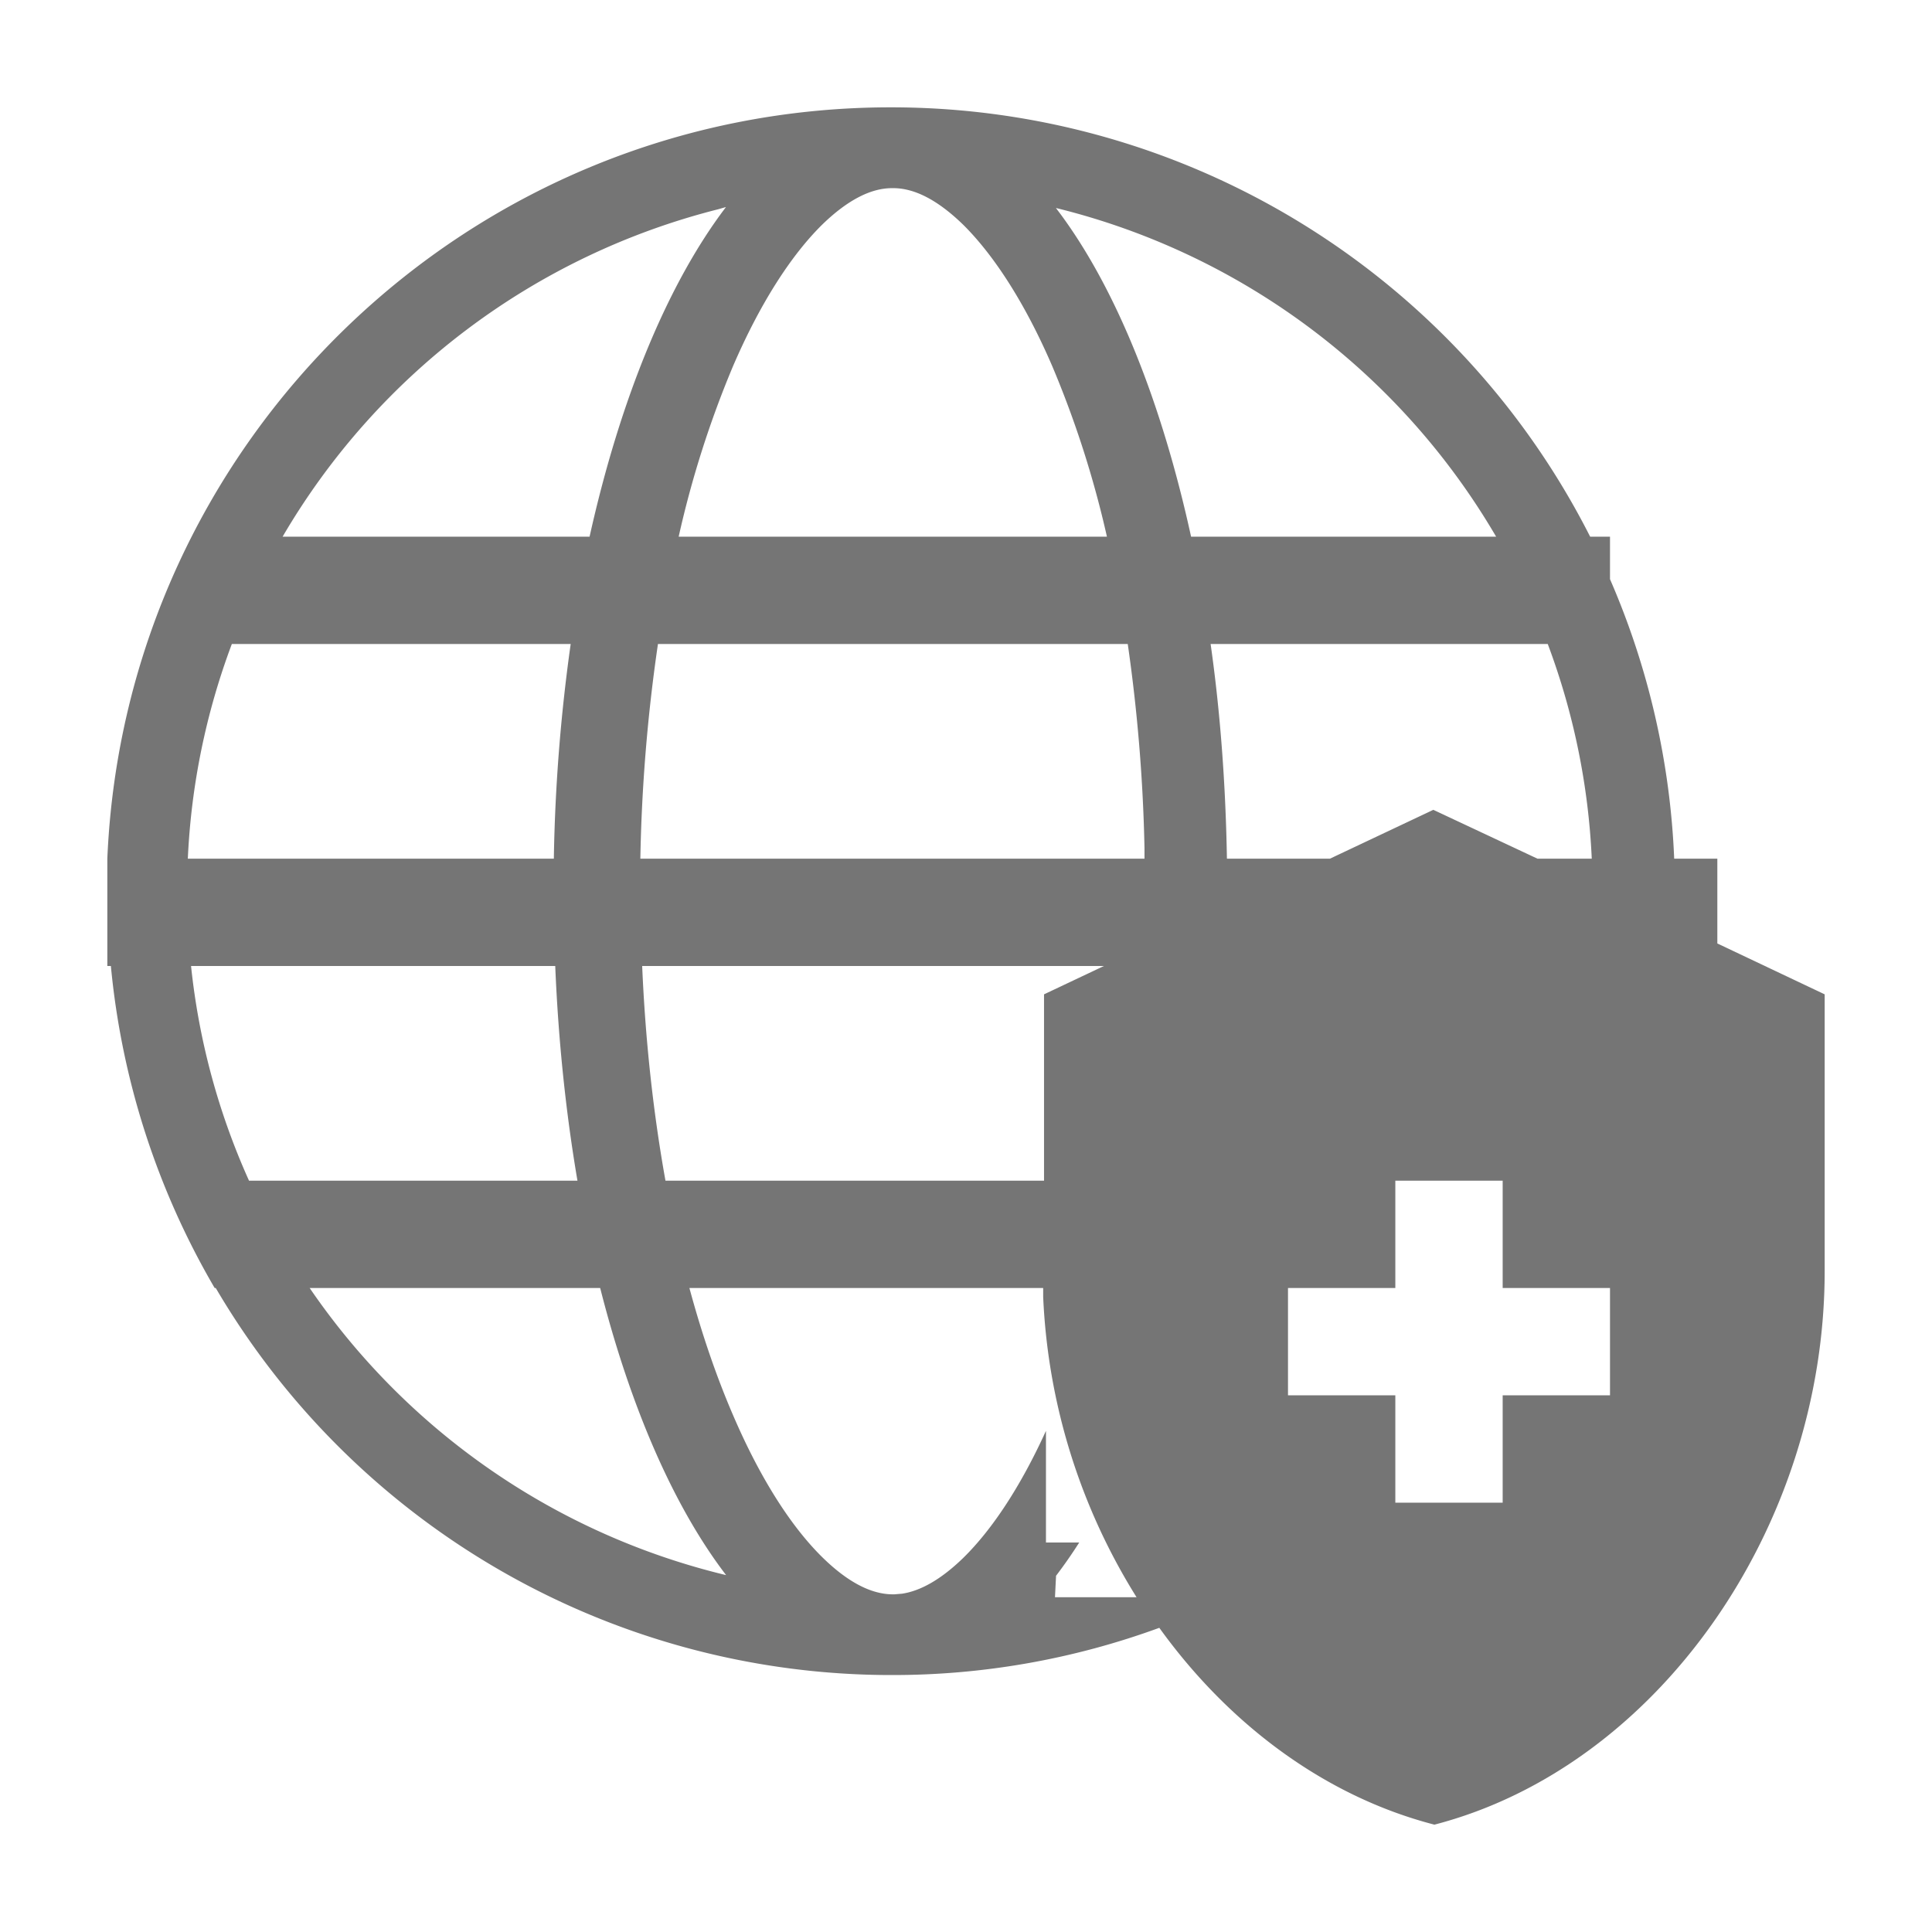 <svg xmlns:xlink="http://www.w3.org/1999/xlink" xmlns="http://www.w3.org/2000/svg" height="500" viewBox="0 0 18 18" width="500" fit="" preserveAspectRatio="xMidYMid meet" focusable="false"><path d="M8.3 1a7.3 7.3 0 0 1 6.515 4H15v.396A7.27 7.27 0 0 1 15.598 8H16v.79l1 .474v2.58c0 2.384-1.552 4.615-3.636 5.156-1.023-.265-1.917-.937-2.563-1.834a7.22 7.22 0 0 1-2.5.44A7.298 7.298 0 0 1 2.01 12H2a7.305 7.305 0 0 1-.967-3H1V8c.165-3.893 3.37-7 7.3-7zm1.43 11H6.423c.117.433.255.835.412 1.197.25.58.538 1.03.832 1.317.24.234.455.338.646.34h.02l.072-.006c.17-.026.36-.13.57-.334.27-.265.535-.667.77-1.183v1.04h.31a4.45 4.45 0 0 1-.216.31l-.01.2h.76a5.75 5.75 0 0 1-.87-2.8V12zm-4.14 0H2.885a6.557 6.557 0 0 0 3.88 2.675c-.485-.633-.89-1.56-1.173-2.674zM14 11h-1v1h-1v1h1v1h1v-1h1v-1h-1v-1zM9.727 9.264L10.285 9H5.983c.03.7.104 1.372.217 2h3.527V9.264zM5.173 9H1.78a6.51 6.51 0 0 0 .54 2h3.06c-.107-.627-.178-1.3-.207-2zm.146-3H2.16a6.525 6.525 0 0 0-.41 2h3.41a16.19 16.19 0 0 1 .157-2zm5.18 0H6.13a15.7 15.7 0 0 0-.164 2h4.697v-.097A15.518 15.518 0 0 0 10.507 6zm3.91 0h-3.13c.09.633.14 1.304.152 2h.96l.963-.455.97.455h.506a6.522 6.522 0 0 0-.41-2zM6.76 1.93l-.07.02A6.56 6.56 0 0 0 2.633 5h2.86c.287-1.29.73-2.36 1.27-3.07zm1.55-.177c-.19 0-.406.103-.65.34-.292.288-.58.737-.83 1.317A9.374 9.374 0 0 0 6.323 5h3.99a9.376 9.376 0 0 0-.51-1.59c-.25-.58-.54-1.03-.83-1.317-.24-.233-.452-.337-.643-.34h-.02zm1.528.185l.045.06c.52.706.94 1.75 1.214 3.002h2.842a6.56 6.56 0 0 0-4.1-3.062z" fill="#000000" fill-opacity="0.54"></path></svg>